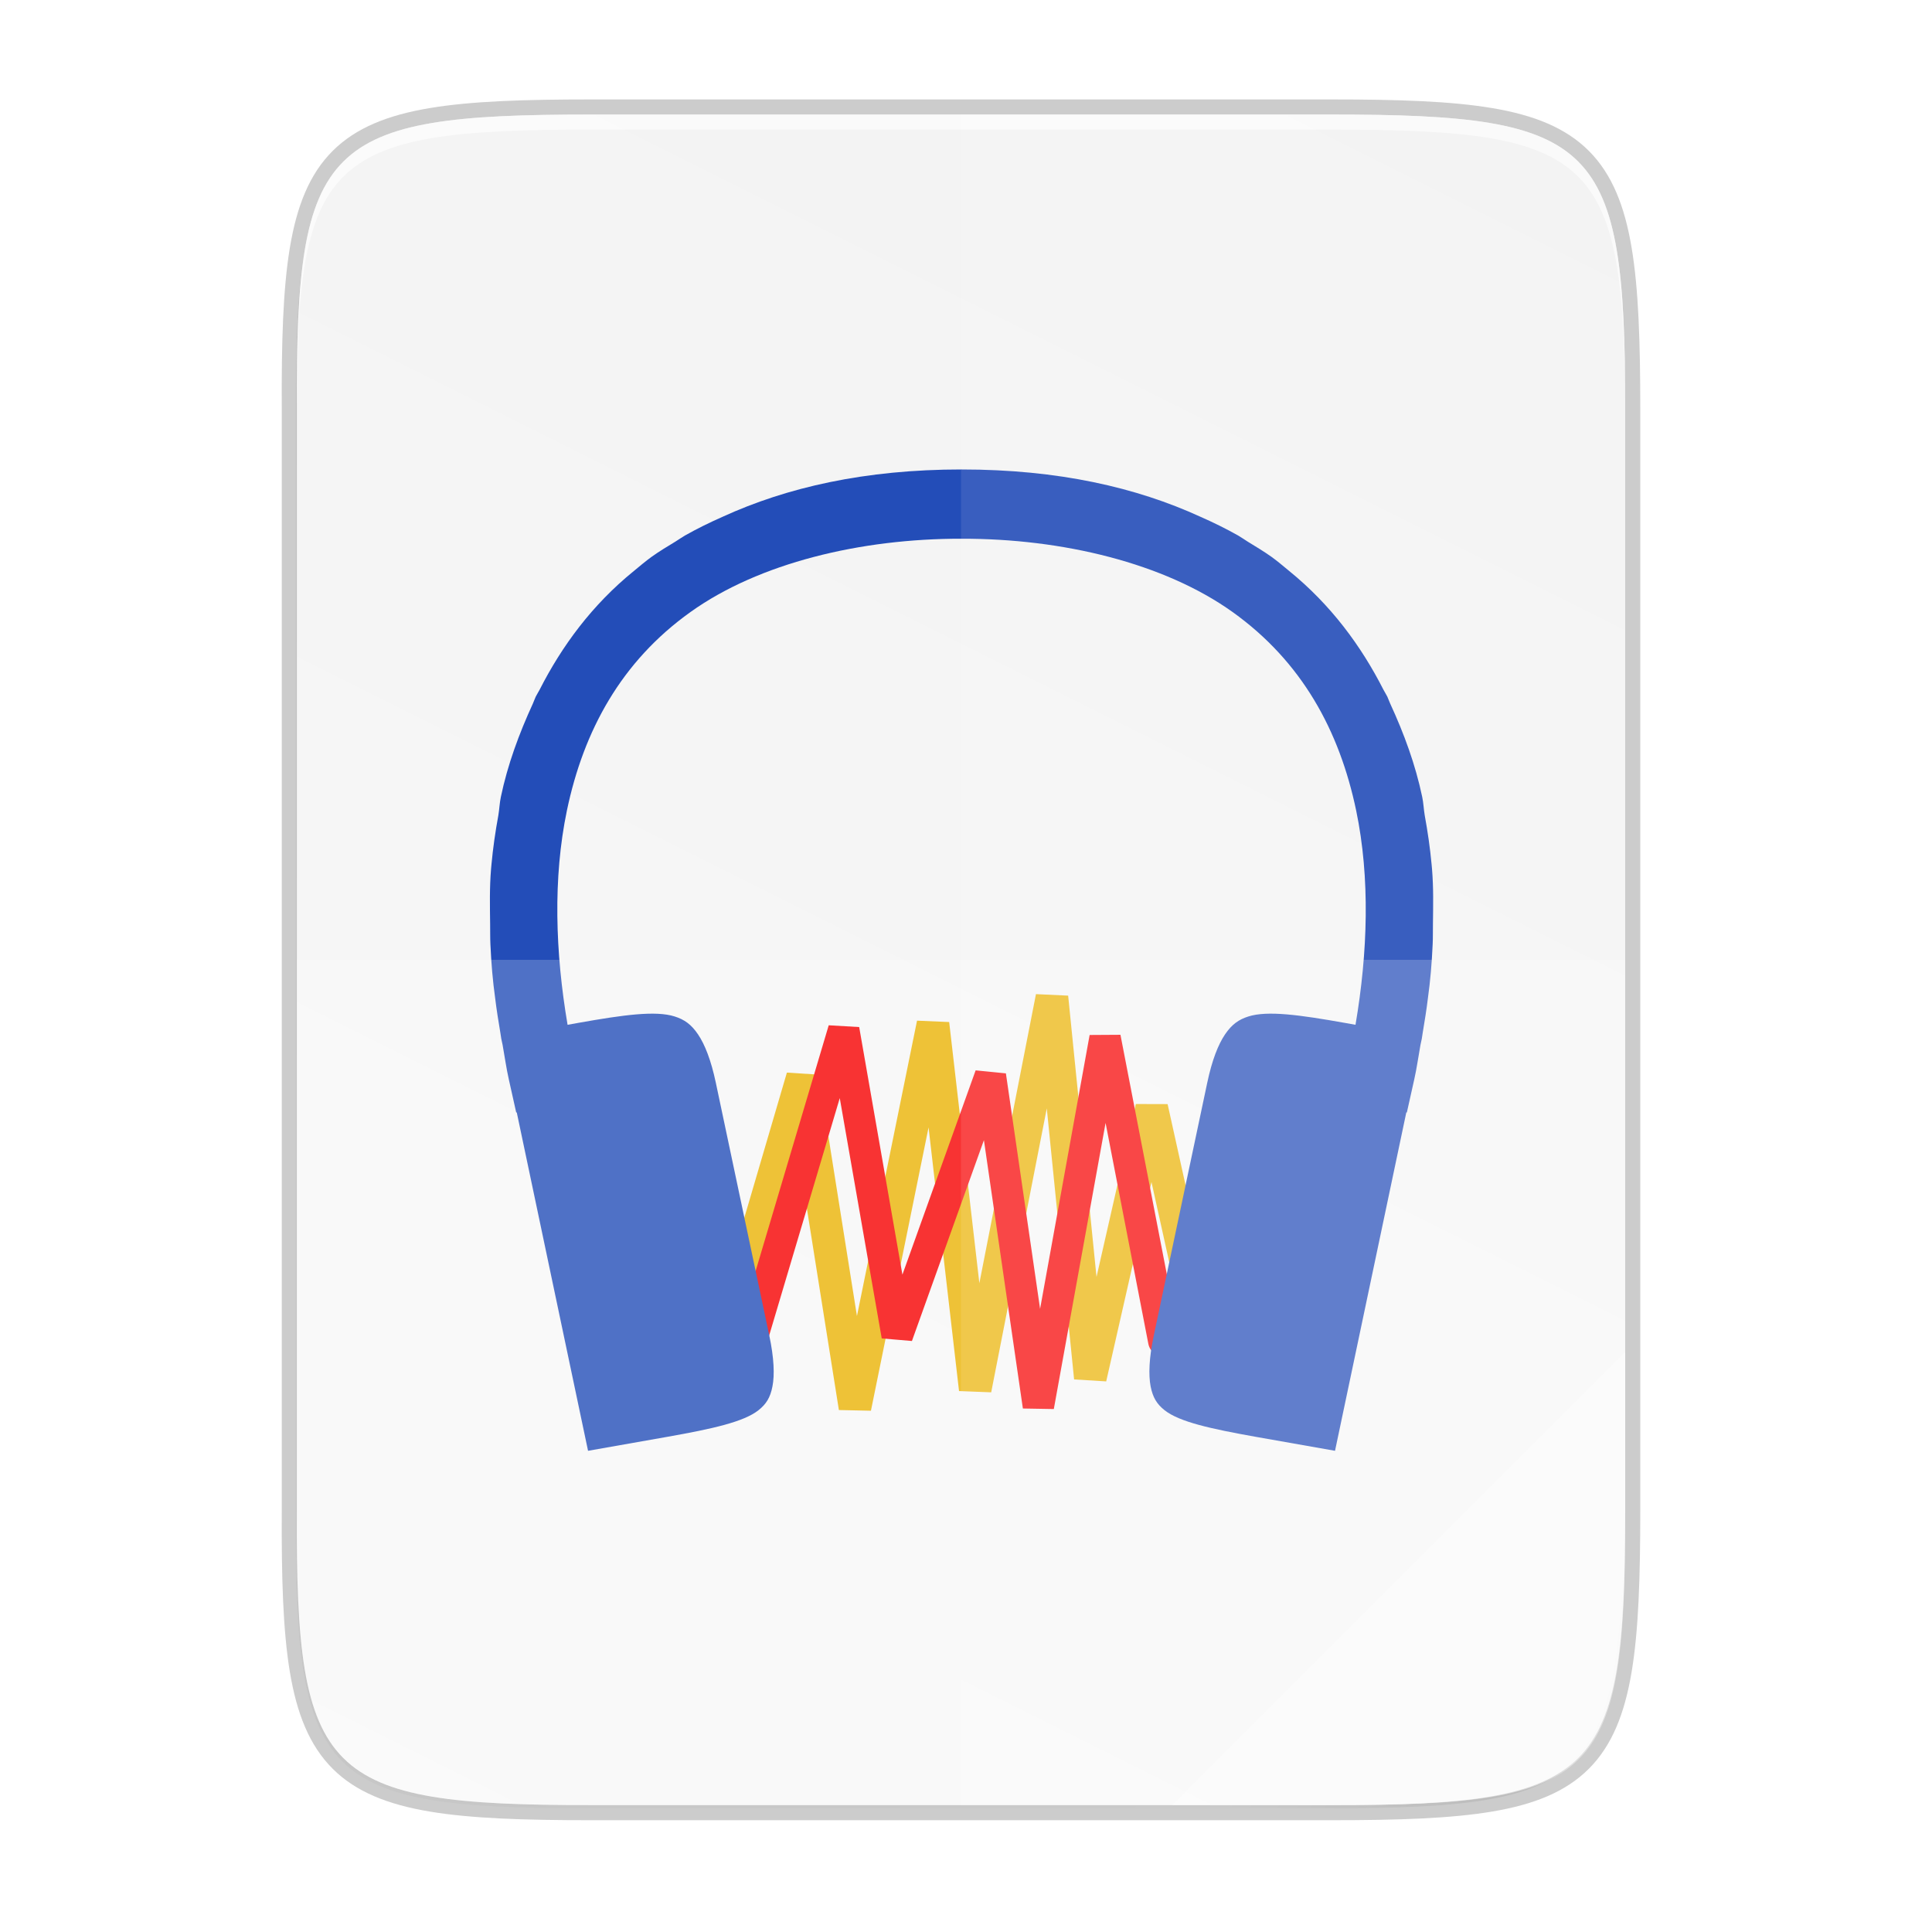 <svg width="256" height="256" version="1.1" viewBox="0 0 67.73 67.73" xmlns="http://www.w3.org/2000/svg" xmlns:xlink="http://www.w3.org/1999/xlink">
 <defs>
  <linearGradient id="linearGradient4226" x1="529.655" x2="-35.31" y1="401.584" y2="119.093" gradientTransform="matrix(0 -.12 .12 0 .363 292.548)" gradientUnits="userSpaceOnUse">
   <stop style="stop-color:#f2f2f2" offset="0"/>
   <stop style="stop-color:#f9f9f9" offset="1"/>
  </linearGradient>
  <linearGradient id="linearGradient4358" x1="88" x2="488" y1="88" y2="488" gradientUnits="userSpaceOnUse">
   <stop style="stop-color:#000000;stop-opacity:.588" offset="0"/>
   <stop style="stop-color:#000000;stop-opacity:0" offset=".88"/>
   <stop style="stop-color:#000000" offset="1"/>
  </linearGradient>
  <filter id="filter4346" x="-.01" y="-.01" width="1.026" height="1.022" style="color-interpolation-filters:sRGB">
   <feGaussianBlur stdDeviation="2.12"/>
  </filter>
 </defs>
 <g transform="translate(0,-229.267)">
  <path d="m20.705 233.282c-9.339 0-10.344 0.959-10.298 10.317v38.633c-0.046 9.358 0.959 10.317 10.298 10.317h25.971c9.339 0 10.298-0.959 10.298-10.317v-38.633c0-9.358-0.959-10.317-10.298-10.317z" style="fill:none;opacity:.2;stroke-width:1.058;stroke:#000000"/>
  <path transform="matrix(.132 0 0 .132 -4.41 223.757)" d="m189.843 74c-70.593 0-78.189 7.251-77.843 77.987v292.026c-0.346 70.736 7.25 77.987 77.843 77.987h196.314c70.593 0 76.007-7.274 77.843-77.987v-292.026c0-70.737-7.25-77.987-77.843-77.987z" style="filter:url(#filter4346);opacity:.1"/>
  <path transform="matrix(.132 0 0 .132 -4.41 223.757)" d="m189.843 74c-70.593 0-78.189 7.251-77.843 77.987v292.026c-0.346 70.736 7.25 77.987 77.843 77.987h196.314c70.593 0 77.843-7.25 77.843-77.987v-292.026c0-70.737-7.25-77.987-77.843-77.987z" style="fill:url(#linearGradient4358);filter:url(#filter4380);opacity:.3"/>
  <path d="m20.705 233.282c-9.339 0-10.344 0.959-10.298 10.317v38.633c-0.046 9.358 0.959 10.317 10.298 10.317h25.971c9.339 0 10.298-0.959 10.298-10.317v-38.633c0-9.358-0.959-10.317-10.298-10.317z" style="fill:url(#linearGradient4226)"/>
  <path d="m25.982 274.367 2.152-7.337 1.839 11.579 2.735-13.447 1.48 12.806 2.69-13.74 1.345 13.34 2.152-9.471 1.211 5.469" style="fill:none;stroke-width:1.142;stroke:#eab305"/>
  <path d="m40.797 276.273-2.057-10.625-2.337 12.918-1.683-11.59-3.268 9.117-1.873-10.726-3.459 11.63-3.408-9.415" style="fill:none;paint-order:fill markers stroke;stroke-linecap:round;stroke-linejoin:bevel;stroke-width:1.099;stroke:#f60000"/>
  <g transform="matrix(2.369,0,0,2.369,-1056.022,-85.935)" style="enable-background:new;fill:#234db8">
   <path d="m460 140c-1.437-8.2e-4 -2.595 0.268-3.537 0.699-0.193 0.085-0.38 0.177-0.561 0.279-0.049 0.029-0.093 0.06-0.141 0.09-0.119 0.072-0.239 0.144-0.352 0.225-0.093 0.067-0.177 0.14-0.264 0.211-0.613 0.498-1.061 1.103-1.395 1.76-0.017 0.033-0.039 0.065-0.055 0.098-0.016 0.034-0.027 0.069-0.043 0.104-0.204 0.444-0.373 0.902-0.473 1.379-0.019 0.089-0.022 0.181-0.037 0.271-0.045 0.245-0.08 0.488-0.102 0.727-2e-3 0.022-4e-3 0.043-6e-3 0.065-0.024 0.287-0.017 0.549-0.014 0.818 2e-3 0.1-7.9e-4 0.199 4e-3 0.299 0.013 0.288 0.035 0.545 0.07 0.795 0.021 0.175 0.049 0.347 0.078 0.52 5e-3 0.023 7e-3 0.056 0.012 0.078v2e-3l0.021 0.098c0.031 0.17 0.054 0.343 0.092 0.51l0.109 0.488 8e-3 -2e-3 1.055 5.008 1.174-0.207c0.66-0.117 1.131-0.22 1.35-0.395 0.11-0.088 0.173-0.183 0.205-0.352 0.033-0.169 0.024-0.415-0.047-0.752l-0.791-3.74c-0.071-0.336-0.163-0.568-0.264-0.717s-0.203-0.219-0.344-0.264c-0.282-0.09-0.759-0.024-1.424 0.094l-0.162 0.029c-0.182-1.069-0.218-2.172-0.01-3.17 0.247-1.182 0.803-2.206 1.83-2.939 1.011-0.723 2.515-1.087 4.01-1.084 1.495-3e-3 2.998 0.361 4.01 1.084 1.027 0.734 1.583 1.757 1.83 2.939 0.208 0.998 0.172 2.101-0.01 3.17l-0.162-0.029c-0.665-0.118-1.141-0.184-1.424-0.094-0.141 0.045-0.243 0.115-0.344 0.264s-0.193 0.38-0.264 0.717l-0.791 3.74c-0.071 0.336-0.079 0.583-0.047 0.752 0.033 0.169 0.095 0.264 0.205 0.352 0.219 0.175 0.689 0.277 1.35 0.395l1.174 0.207 1.055-5.008 8e-3 2e-3 0.109-0.488c0.038-0.167 0.061-0.34 0.092-0.51l0.021-0.098v-2e-3c5e-3 -0.022 7e-3 -0.055 0.012-0.078 0.029-0.173 0.057-0.345 0.078-0.52 0.035-0.25 0.057-0.507 0.07-0.795 5e-3 -0.1 2e-3 -0.199 4e-3 -0.299 3e-3 -0.269 0.01-0.531-0.014-0.818-2e-3 -0.022-4e-3 -0.043-6e-3 -0.065-0.022-0.239-0.057-0.481-0.102-0.727-0.015-0.09-0.018-0.182-0.037-0.271-0.1-0.477-0.268-0.935-0.473-1.379-0.016-0.034-0.027-0.069-0.043-0.104-0.016-0.033-0.038-0.065-0.055-0.098-0.334-0.657-0.782-1.261-1.395-1.76-0.087-0.071-0.171-0.144-0.264-0.211-0.113-0.08-0.232-0.152-0.352-0.225-0.047-0.03-0.092-0.061-0.141-0.09-0.18-0.102-0.368-0.194-0.561-0.279-0.941-0.431-2.099-0.7-3.537-0.699z" style="fill:#234db8"/>
  </g>
  <path d="m33.69 233.282v59.267h12.985c9.339 0 10.055-0.962 10.298-10.317v-38.633c0-9.358-0.959-10.317-10.298-10.317z" style="fill:#ffffff;opacity:.1"/>
  <path d="m10.407 262.915v19.316c-0.046 9.358 0.959 10.317 10.298 10.317h25.971c9.339 0 10.055-0.962 10.298-10.317v-19.316z" style="fill:#ffffff;opacity:.2"/>
  <path d="m41.099 292.548 15.875-15.875v5.949c-0.014 8.995-1.006 9.926-10.1 9.926z" style="fill:#ffffff;opacity:.4"/>
  <path d="m20.705 233.282c-9.339 0-10.344 0.959-10.298 10.317v0.529c-0.046-9.358 0.959-10.317 10.298-10.317h25.971c9.339 0 10.298 0.959 10.298 10.317v-0.529c0-9.358-0.959-10.317-10.298-10.317z" style="fill:#ffffff;opacity:.6"/>
 </g>
</svg>
